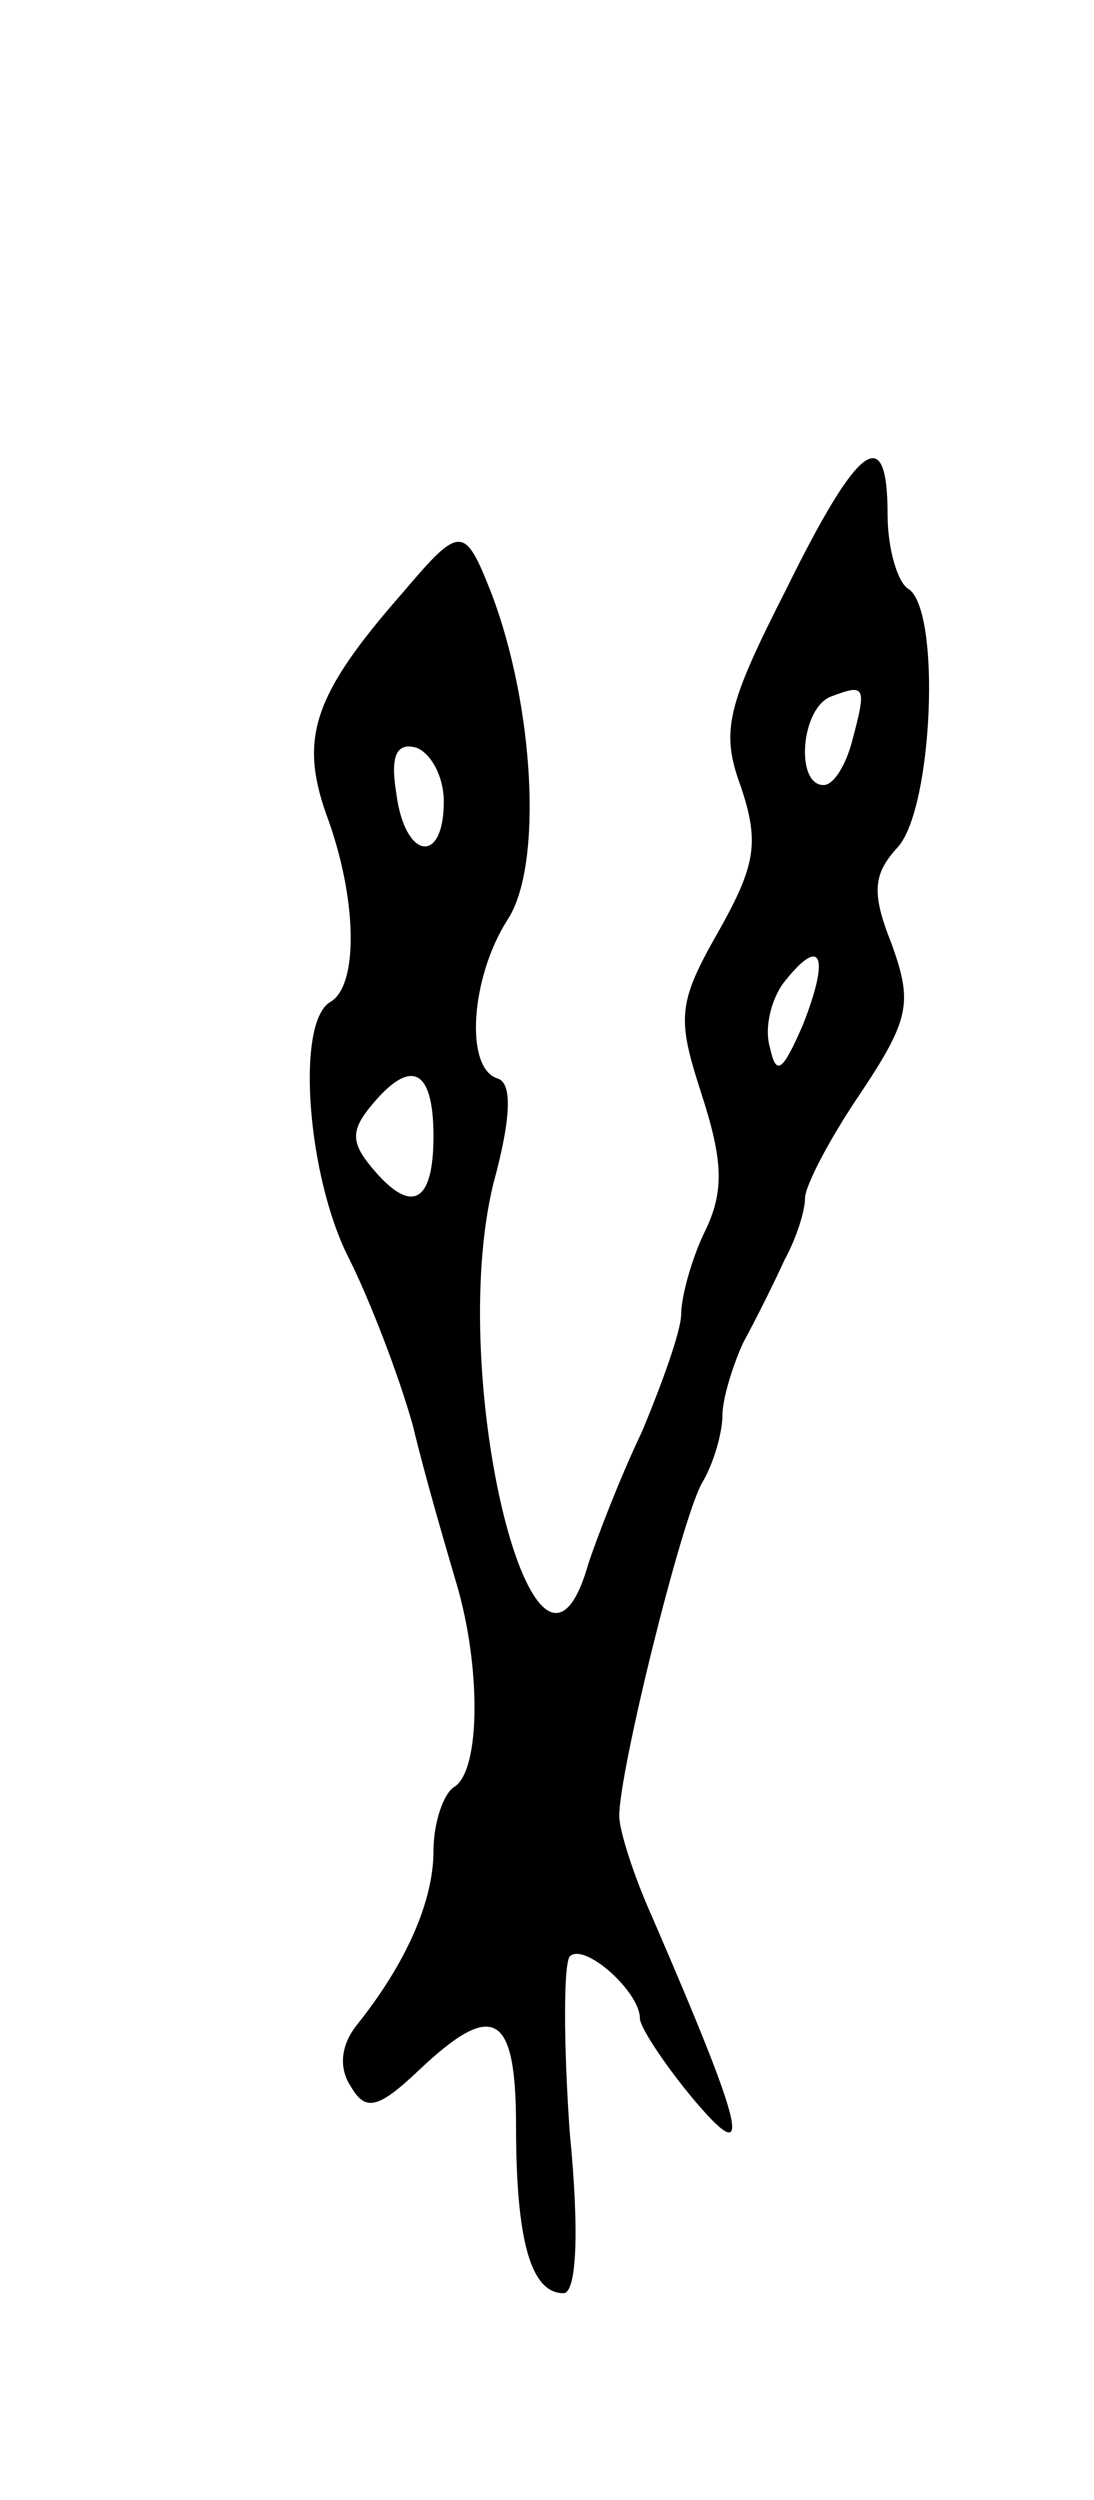 <svg version="1.0" xmlns="http://www.w3.org/2000/svg"
 width="53pt" height="121pt" viewBox="0 0 53 121"
 preserveAspectRatio="xMidYMid meet">
<g transform="translate(0,121) scale(0.1,-0.1)"
fill="#000000" stroke="none">
<path d="M381 925 c-29 -57 -32 -69 -22 -96 9 -27 7 -38 -11 -70 -20 -35 -20
-42 -8 -79 10 -31 11 -46 2 -65 -7 -14 -12 -33 -12 -41 0 -8 -9 -33 -19 -57
-11 -23 -22 -52 -26 -64 -25 -88 -69 90 -46 184 9 33 9 49 2 51 -16 5 -13 49
5 77 17 26 13 103 -8 158 -13 33 -15 33 -43 0 -43 -49 -50 -70 -37 -107 15
-40 16 -83 2 -91 -17 -10 -11 -85 9 -124 10 -20 24 -56 31 -81 6 -25 16 -59
21 -76 12 -40 12 -91 -1 -99 -5 -3 -10 -17 -10 -31 0 -24 -13 -54 -37 -84 -8
-10 -9 -21 -3 -30 7 -12 13 -11 33 8 36 34 47 28 47 -27 0 -55 7 -81 23 -81 6
0 8 27 3 78 -3 43 -3 81 0 85 7 7 34 -17 34 -30 0 -4 11 -21 25 -38 31 -37 26
-17 -19 87 -9 20 -16 42 -16 49 0 22 30 143 40 161 6 10 10 25 10 33 0 8 5 24
10 35 6 11 15 29 20 40 6 11 10 24 10 30 0 6 12 29 27 51 24 36 25 44 15 72
-10 25 -9 34 3 47 17 19 21 115 5 125 -5 3 -10 19 -10 36 0 45 -14 35 -49 -36z
m32 -73 c-3 -12 -9 -22 -14 -22 -14 0 -11 38 4 43 16 6 17 5 10 -21z m-198
-30 c0 -31 -19 -28 -23 4 -3 18 0 25 10 22 7 -3 13 -14 13 -26z m174 -108
c-10 -23 -13 -25 -16 -11 -3 10 1 25 8 33 17 21 21 11 8 -22z m-179 -54 c0
-33 -11 -38 -30 -15 -10 12 -10 18 0 30 19 23 30 18 30 -15z"/>
</g>
</svg>
